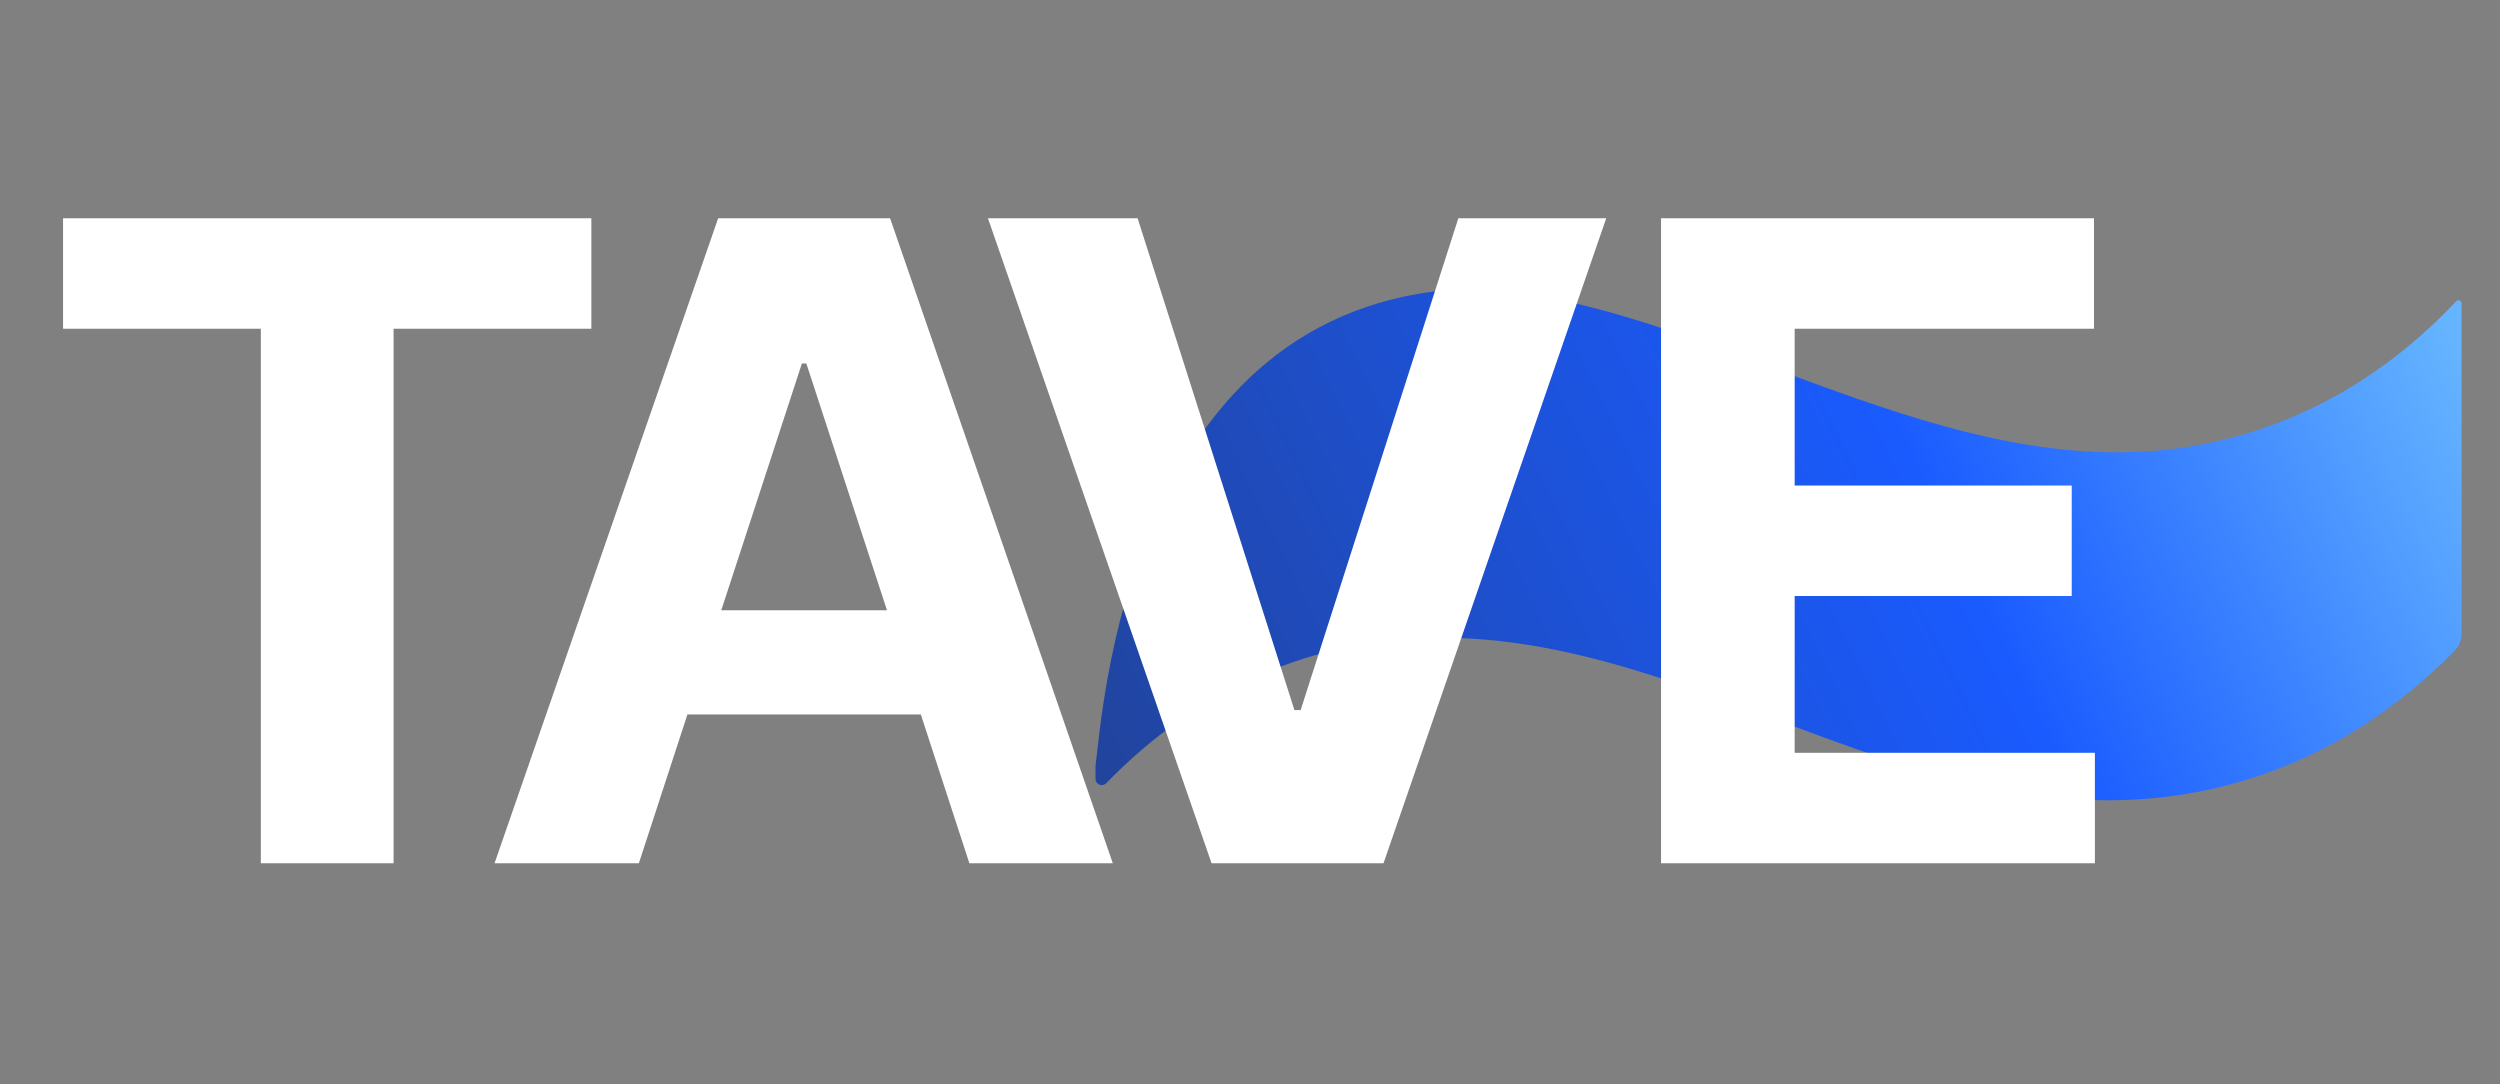 <svg width="332" height="144" viewBox="0 0 332 144" fill="none" xmlns="http://www.w3.org/2000/svg">
<rect x="0" y="0" width="332" height="144" fill="#808080" stroke="none"/>
<path d="M145.486 101.707C145.486 101.668 145.488 101.639 145.493 101.601C146.382 95.344 149.492 42.342 192.448 38.485C219.732 37.327 250.014 60.072 281.07 60.072C298.165 60.072 313.802 53.143 326.191 40.001C326.442 39.734 326.895 39.909 326.895 40.276V84.179C326.895 84.993 326.585 85.78 326.017 86.362C313.281 99.403 297.331 106.277 279.934 106.277C248.878 106.277 222.367 84.689 191.312 84.689C174.543 84.689 159.178 91.356 146.905 104.014C146.394 104.541 145.486 104.185 145.486 103.452V101.707Z" fill="url(#paint0_linear_1871_4495)"/>
<path d="M8.375 43.657V28.987H78.533V43.657H52.268V114.643H34.64V43.657H8.375ZM84.841 114.643H65.675L95.371 28.987H118.205L147.782 114.643H128.734L122.286 94.885H91.289L84.841 114.643ZM95.785 81.043H117.79L107.083 48.271H106.492L95.785 81.043ZM151.076 28.987L171.898 94.294H172.727L193.667 28.987H213.307L183.729 114.643H160.896L131.2 28.987H151.076ZM220.585 114.643V28.987H278.084V43.657H238.332V64.48H275.126V79.15H238.332V99.973H278.202V114.643H220.585Z" fill="white"/>
<defs>
<linearGradient id="paint0_linear_1871_4495" x1="318.663" y1="30.794" x2="120.673" y2="126.271" gradientUnits="userSpaceOnUse">
<stop stop-color="#64B4FF"/>
<stop offset="0.325" stop-color="#1A5BFF"/>
<stop offset="1" stop-color="#233D81"/>
</linearGradient>
</defs>
</svg>
